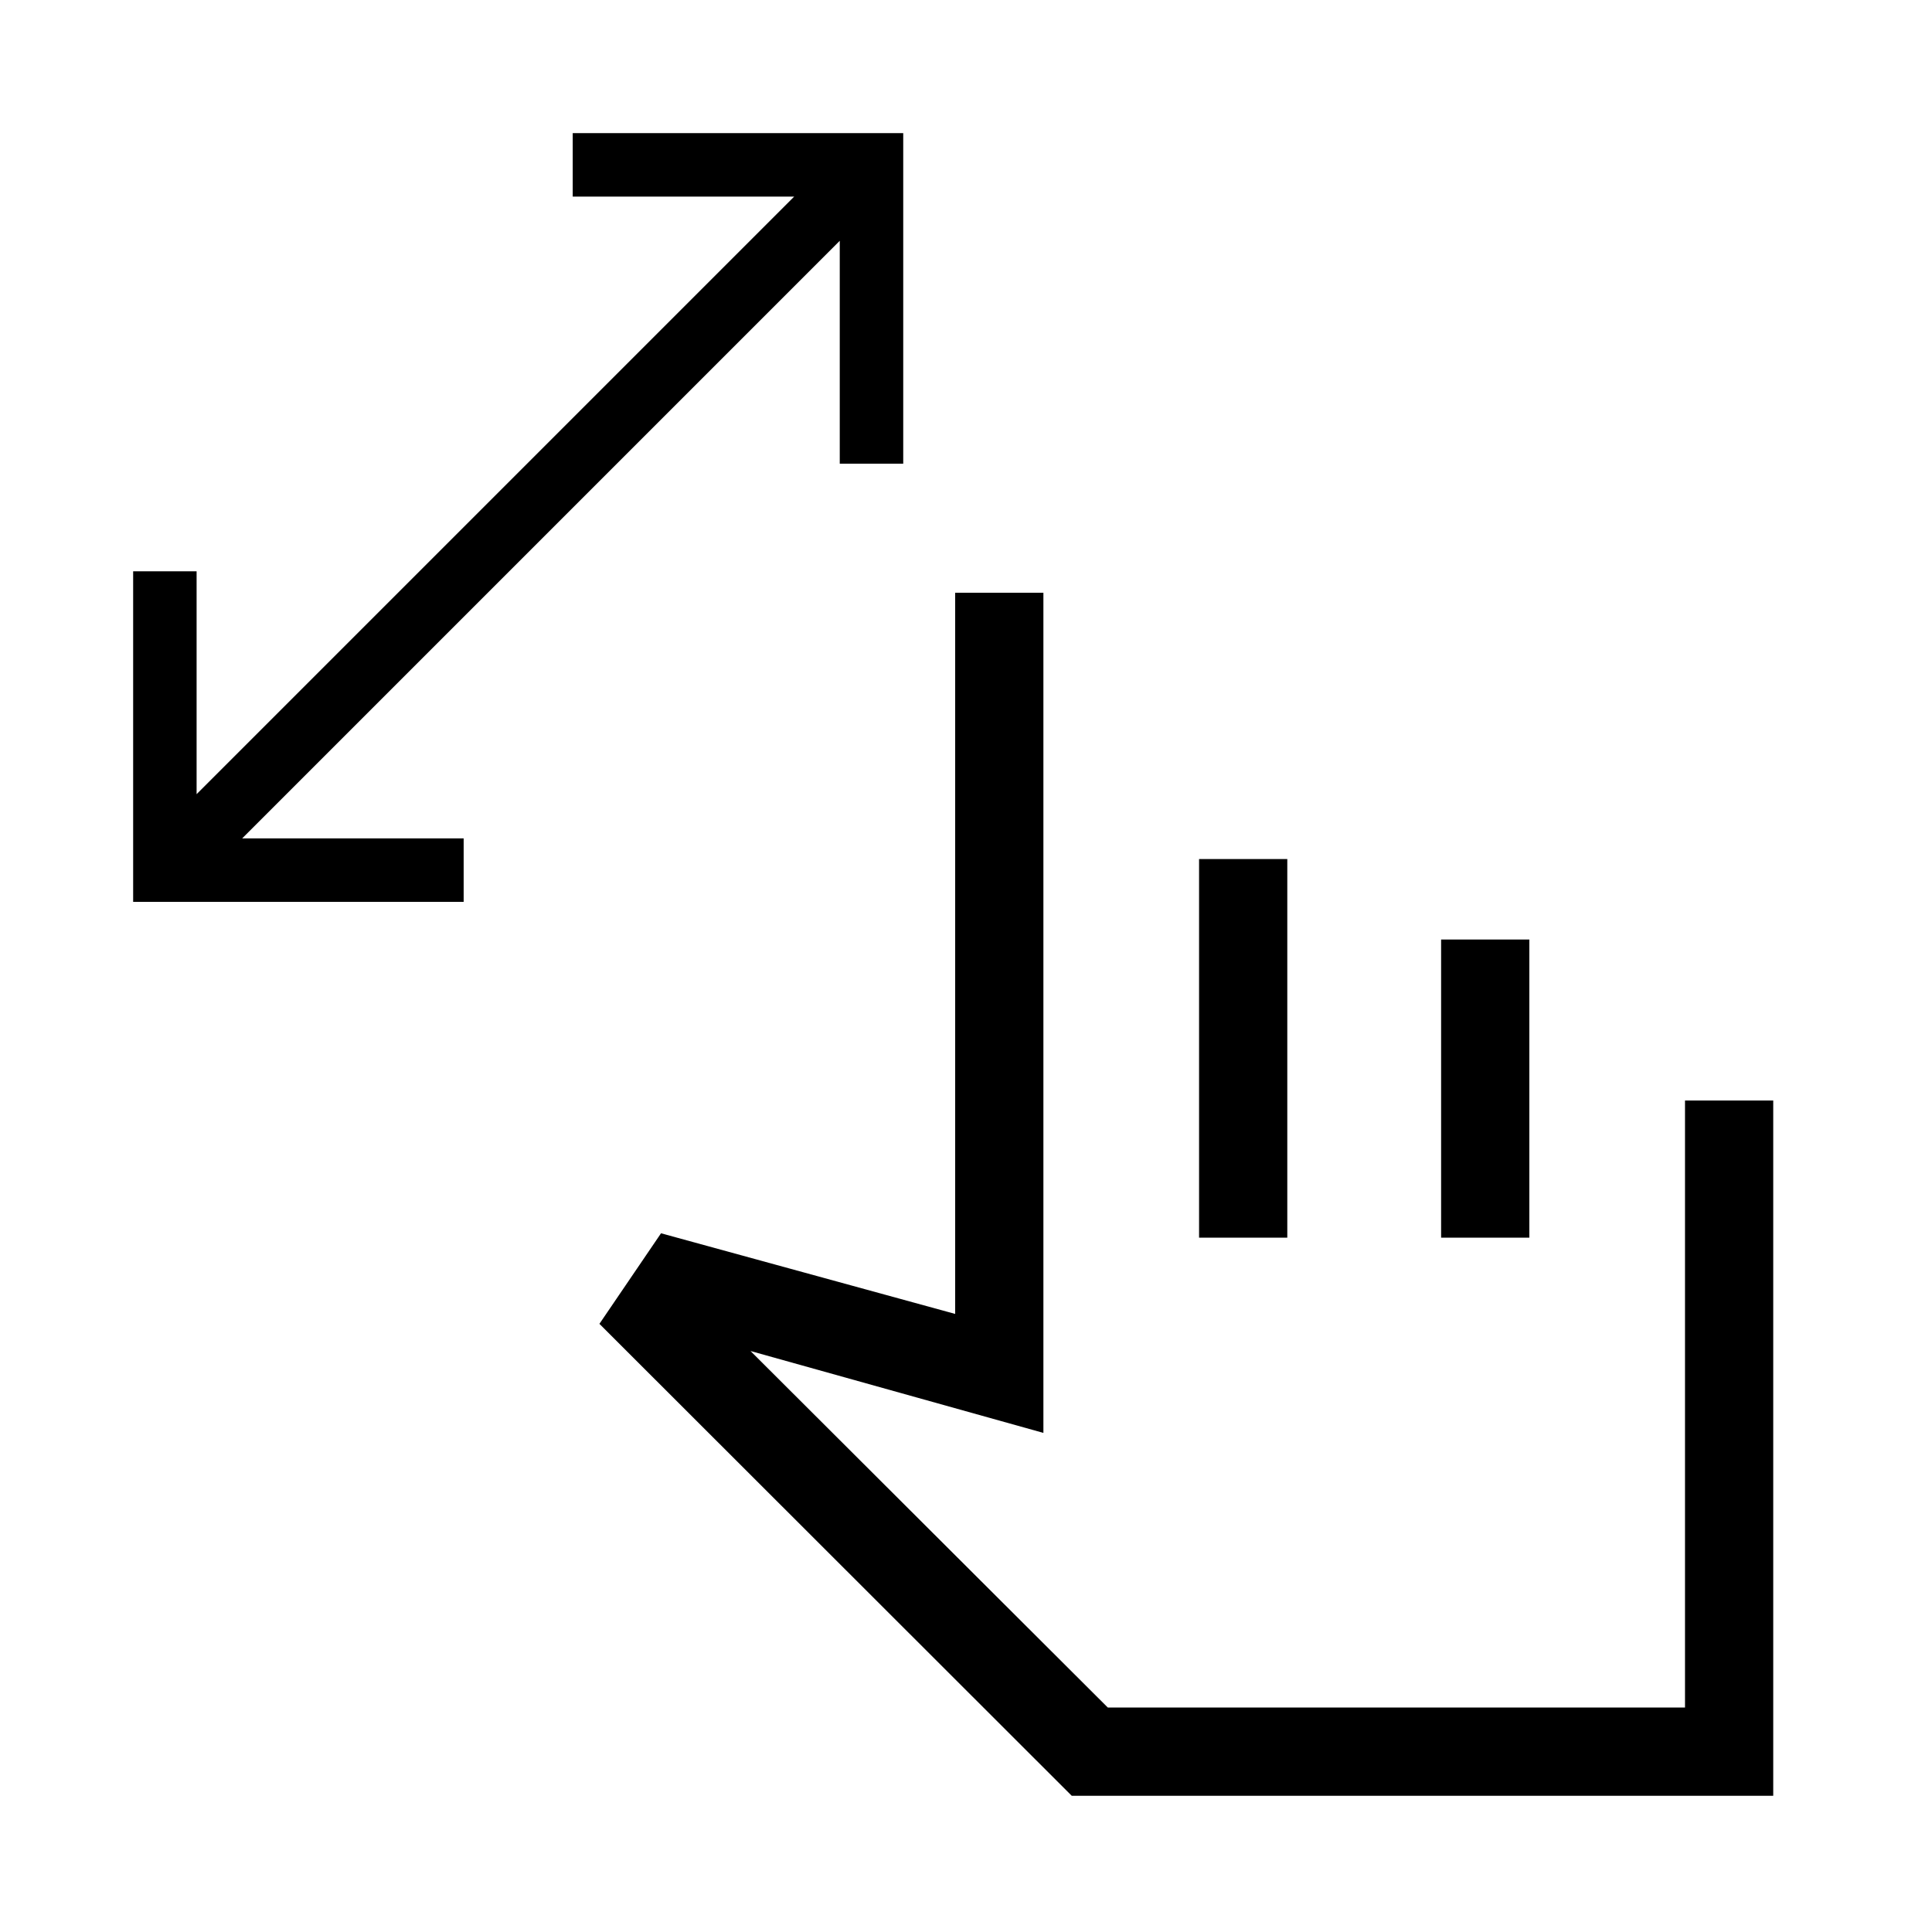 <svg xmlns="http://www.w3.org/2000/svg" height="48" viewBox="0 -960 960 960" width="48"><path d="M417.27-729.61v-110.74L120.35-543.42h110.04v31.54H66.16v-164.24h31.53v110.74l296.93-296.93H284.58v-31.53h164.23v164.23h-31.54ZM532.54-67.69l-234.69-234.5 30.61-45 146.15 40.07v-358.34h43.85V-248l-145.54-40.69 177.54 177.15h286.81v-301.61h43.84v345.46H532.54ZM595.81-345v-188.15h43.84V-345h-43.84Zm120.27 0v-148.15h43.84V-345h-43.84Zm-39.89 113.54Z"/></svg>